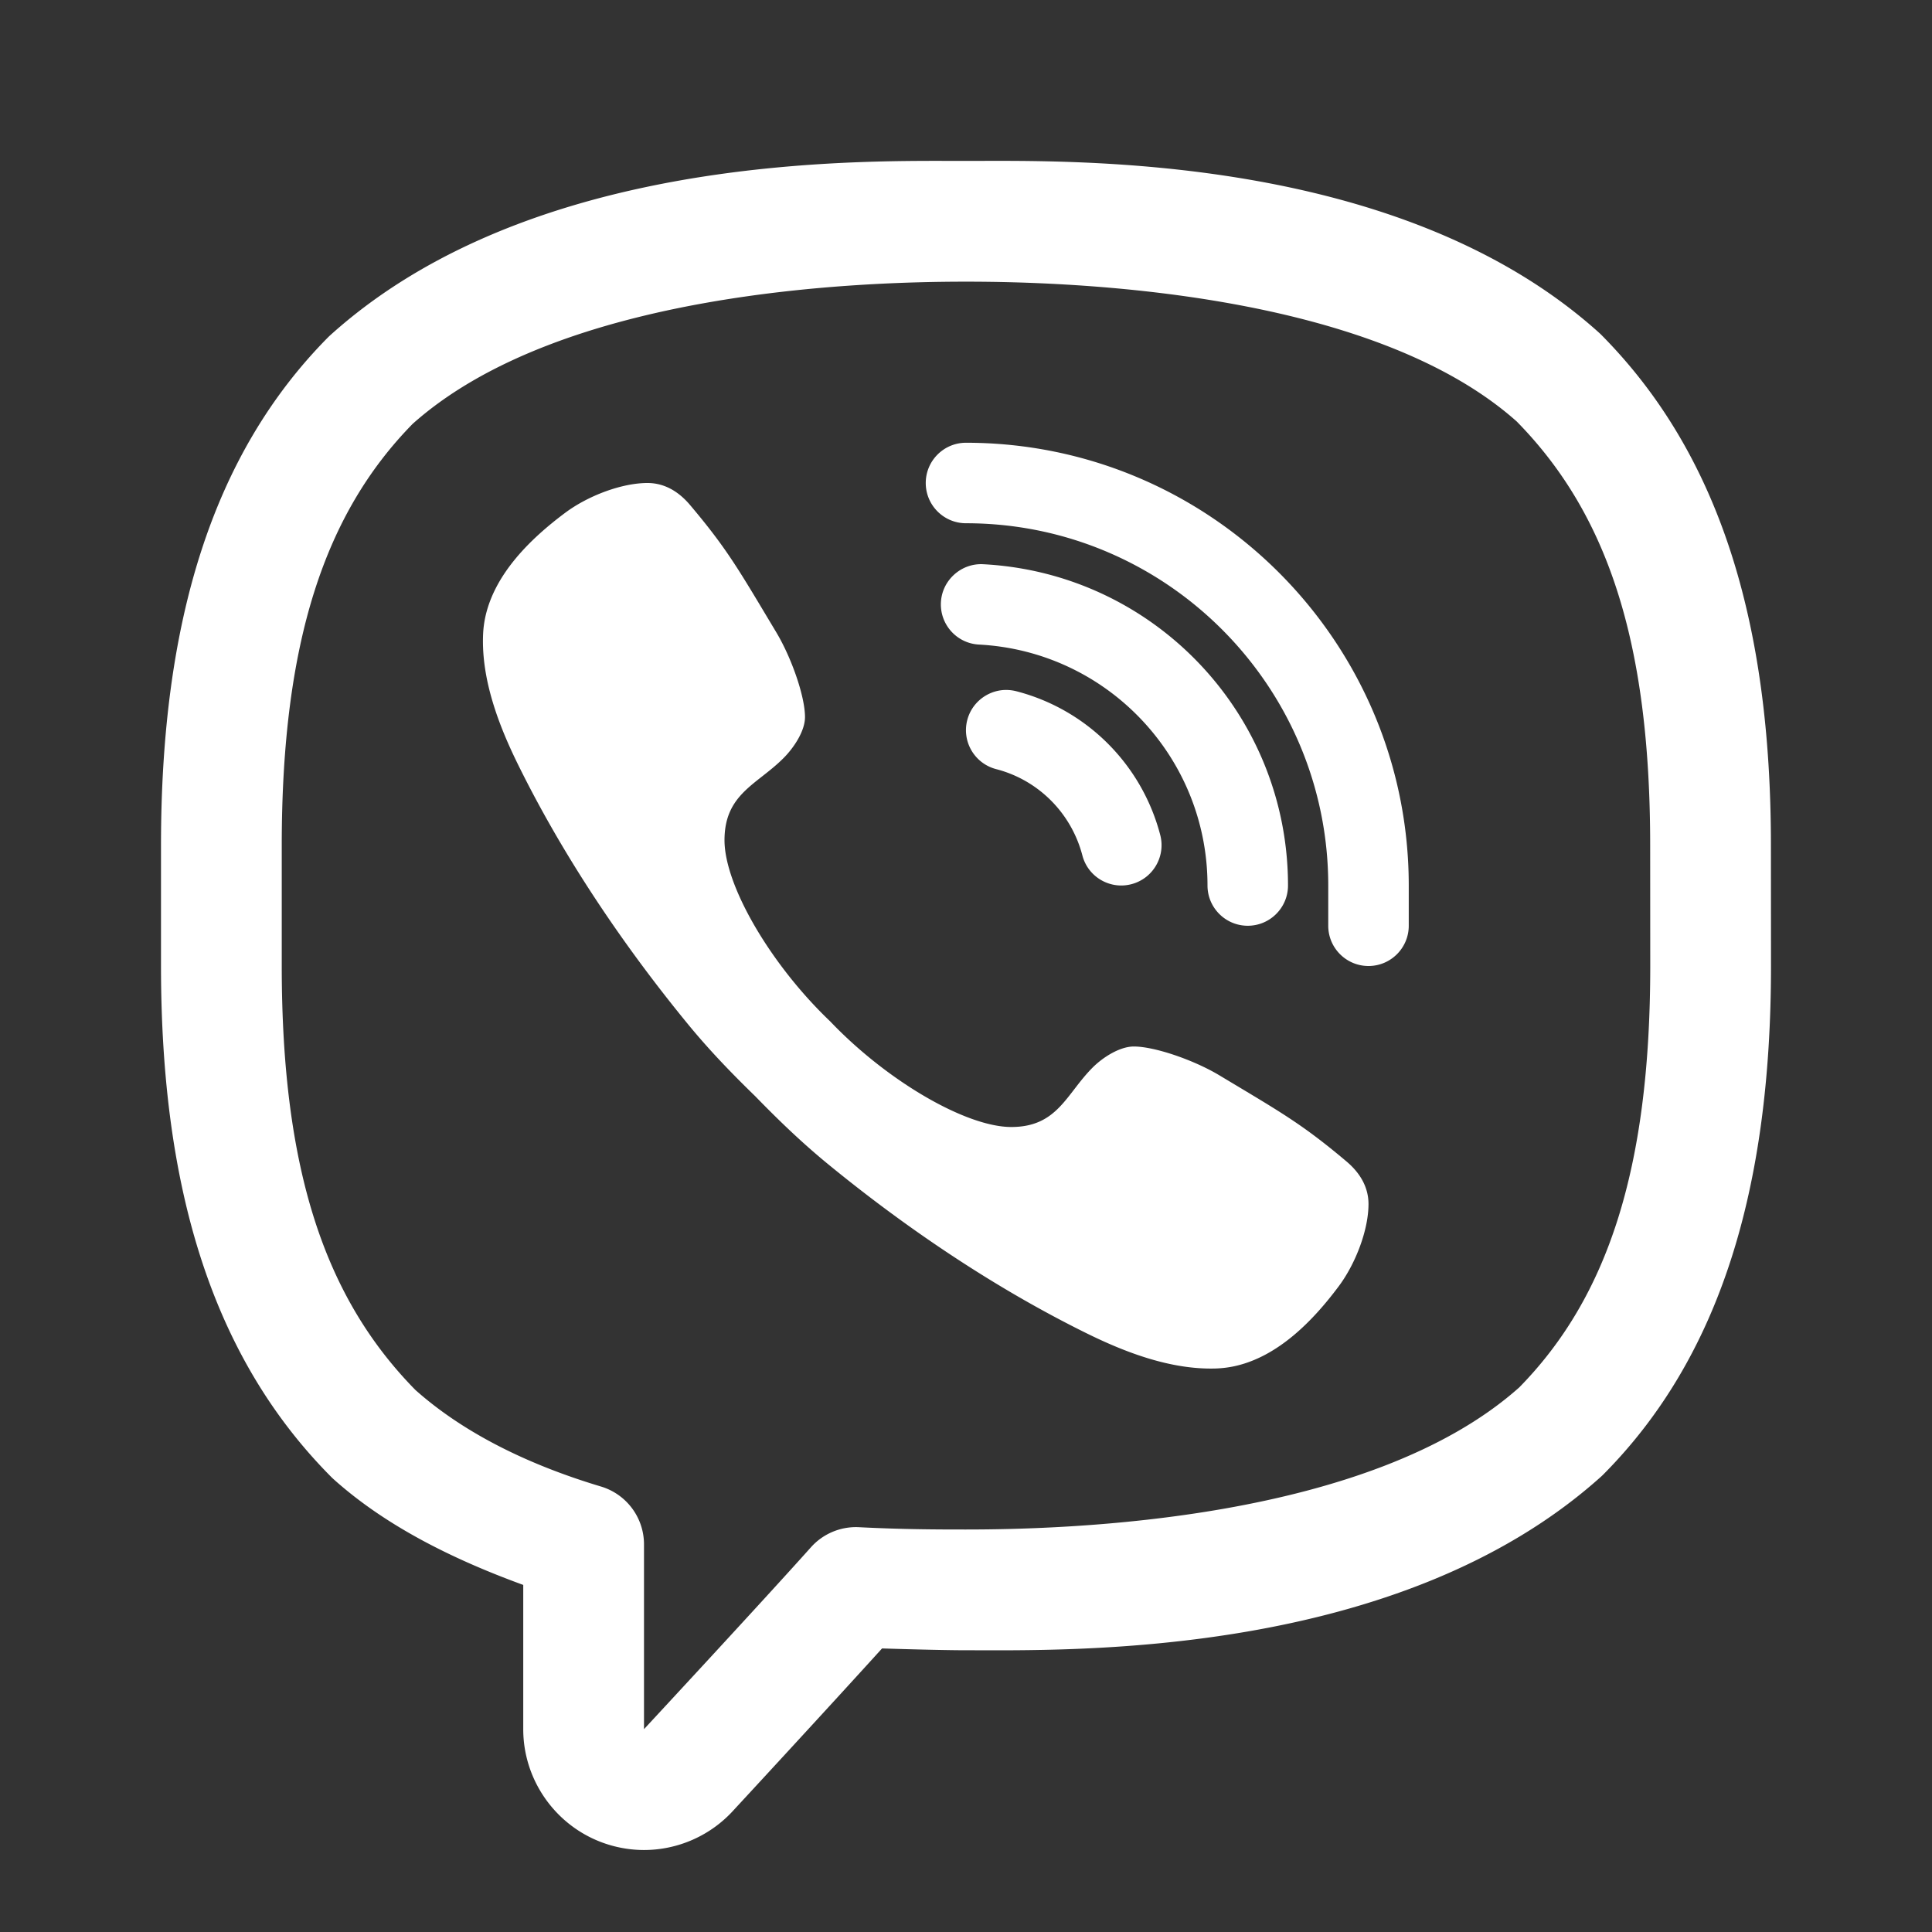 <svg fill="#FFFFFF" xmlns="http://www.w3.org/2000/svg"  viewBox="0 0 48 48" width="48px" height="48px"><rect x="0" y="0" width="48" height="48" fill="#333333" stroke="none"/><path d="M 22.789 3.998 C 19.431 4.02 12.622 4.355 8.217 8.318 A 1.5 1.5 0 0 0 8.154 8.377 C 5.275 11.283 4 15.449 4 21 L 4 23.998 C 4 29.549 5.283 33.724 8.219 36.684 A 1.5 1.5 0 0 0 8.281 36.744 C 9.542 37.877 11.174 38.711 13 39.377 L 13 42.963 C 13 44.202 13.772 45.321 14.928 45.764 C 15.276 45.897 15.642 45.963 16 45.963 C 16.837 45.963 17.654 45.61 18.232 44.967 C 18.251 44.947 20.533 42.479 21.914 40.955 C 22.718 40.98 23.541 41 23.998 41 C 26.572 41 34.748 41.211 39.783 36.682 A 1.5 1.5 0 0 0 39.846 36.621 C 42.725 33.715 44 29.549 44 23.998 L 43.998 21 C 43.998 15.448 42.716 11.274 39.781 8.316 A 1.5 1.5 0 0 0 39.719 8.258 C 34.738 3.78 26.574 3.998 24 3.998 C 23.678 3.998 23.269 3.995 22.789 3.998 z M 24 6.998 C 26.568 6.998 34.035 7.223 37.682 10.471 C 39.924 12.753 40.998 15.919 40.998 21 L 41 24 C 41 29.078 39.919 32.253 37.746 34.469 C 34.027 37.785 26.566 38 23.998 38 C 23.383 38 22.46 38 21.344 37.943 A 1.5 1.5 0 0 0 20.148 38.441 C 18.966 39.764 16.018 42.941 16.018 42.941 A 1.5 1.5 0 0 0 16 42.961 L 16 38.369 A 1.5 1.5 0 0 0 14.93 36.932 C 12.951 36.339 11.422 35.514 10.32 34.533 C 8.075 32.248 7 29.079 7 23.998 L 7 21 C 7 15.922 8.08 12.747 10.252 10.531 C 13.97 7.214 21.432 6.998 24 6.998 z M 24 11 C 23.448 11 23 11.448 23 12 C 23 12.552 23.448 13 24 13 C 28.962 13 33 17.038 33 22 L 33 23 C 33 23.552 33.448 24 34 24 C 34.552 24 35 23.552 35 23 L 35 22 C 35 15.935 30.065 11 24 11 z M 16.09 12 C 15.451 11.999 14.613 12.315 14.045 12.738 C 13.191 13.375 12.298 14.242 12.059 15.322 C 12.027 15.469 12.008 15.618 12.002 15.766 C 11.956 16.891 12.396 18.033 12.873 19 C 13.996 21.279 15.483 23.485 17.1 25.455 C 17.617 26.085 18.181 26.67 18.764 27.236 C 19.33 27.818 19.915 28.382 20.545 28.9 C 22.515 30.517 24.721 32.004 27 33.127 C 27.958 33.599 29.085 34.032 30.199 34 C 30.358 33.995 30.519 33.976 30.678 33.941 C 31.758 33.703 32.625 32.809 33.262 31.955 C 33.685 31.387 34.001 30.55 34 29.91 C 33.999 29.532 33.827 29.171 33.451 28.854 C 32.34 27.918 31.827 27.636 30.293 26.715 C 29.654 26.332 28.681 26 28.17 26 C 27.821 26 27.402 26.267 27.146 26.523 C 26.49 27.179 26.275 28 25.125 28 C 24 28 22.035 26.855 20.625 25.375 C 19.145 23.965 18 22 18 20.875 C 18 19.725 18.807 19.495 19.463 18.838 C 19.719 18.583 20 18.165 20 17.816 C 20 17.305 19.668 16.346 19.285 15.707 C 18.364 14.172 18.083 13.659 17.146 12.549 C 16.829 12.173 16.468 12.001 16.09 12 z M 24.428 14.018 C 23.885 13.988 23.406 14.411 23.377 14.963 C 23.348 15.514 23.77 15.985 24.322 16.014 C 27.506 16.182 30 18.812 30 22 C 30 22.552 30.448 23 31 23 C 31.552 23 32 22.552 32 22 C 32 17.748 28.675 14.242 24.428 14.018 z M 24.854 17.152 C 24.468 17.21 24.135 17.49 24.031 17.891 C 23.893 18.426 24.215 18.97 24.75 19.109 C 25.797 19.379 26.617 20.201 26.891 21.252 C 27.008 21.702 27.413 22 27.857 22 C 27.94 22 28.026 21.989 28.111 21.967 C 28.645 21.827 28.965 21.281 28.826 20.746 C 28.369 18.994 27 17.627 25.252 17.174 C 25.118 17.14 24.982 17.133 24.854 17.152 z"/></svg>